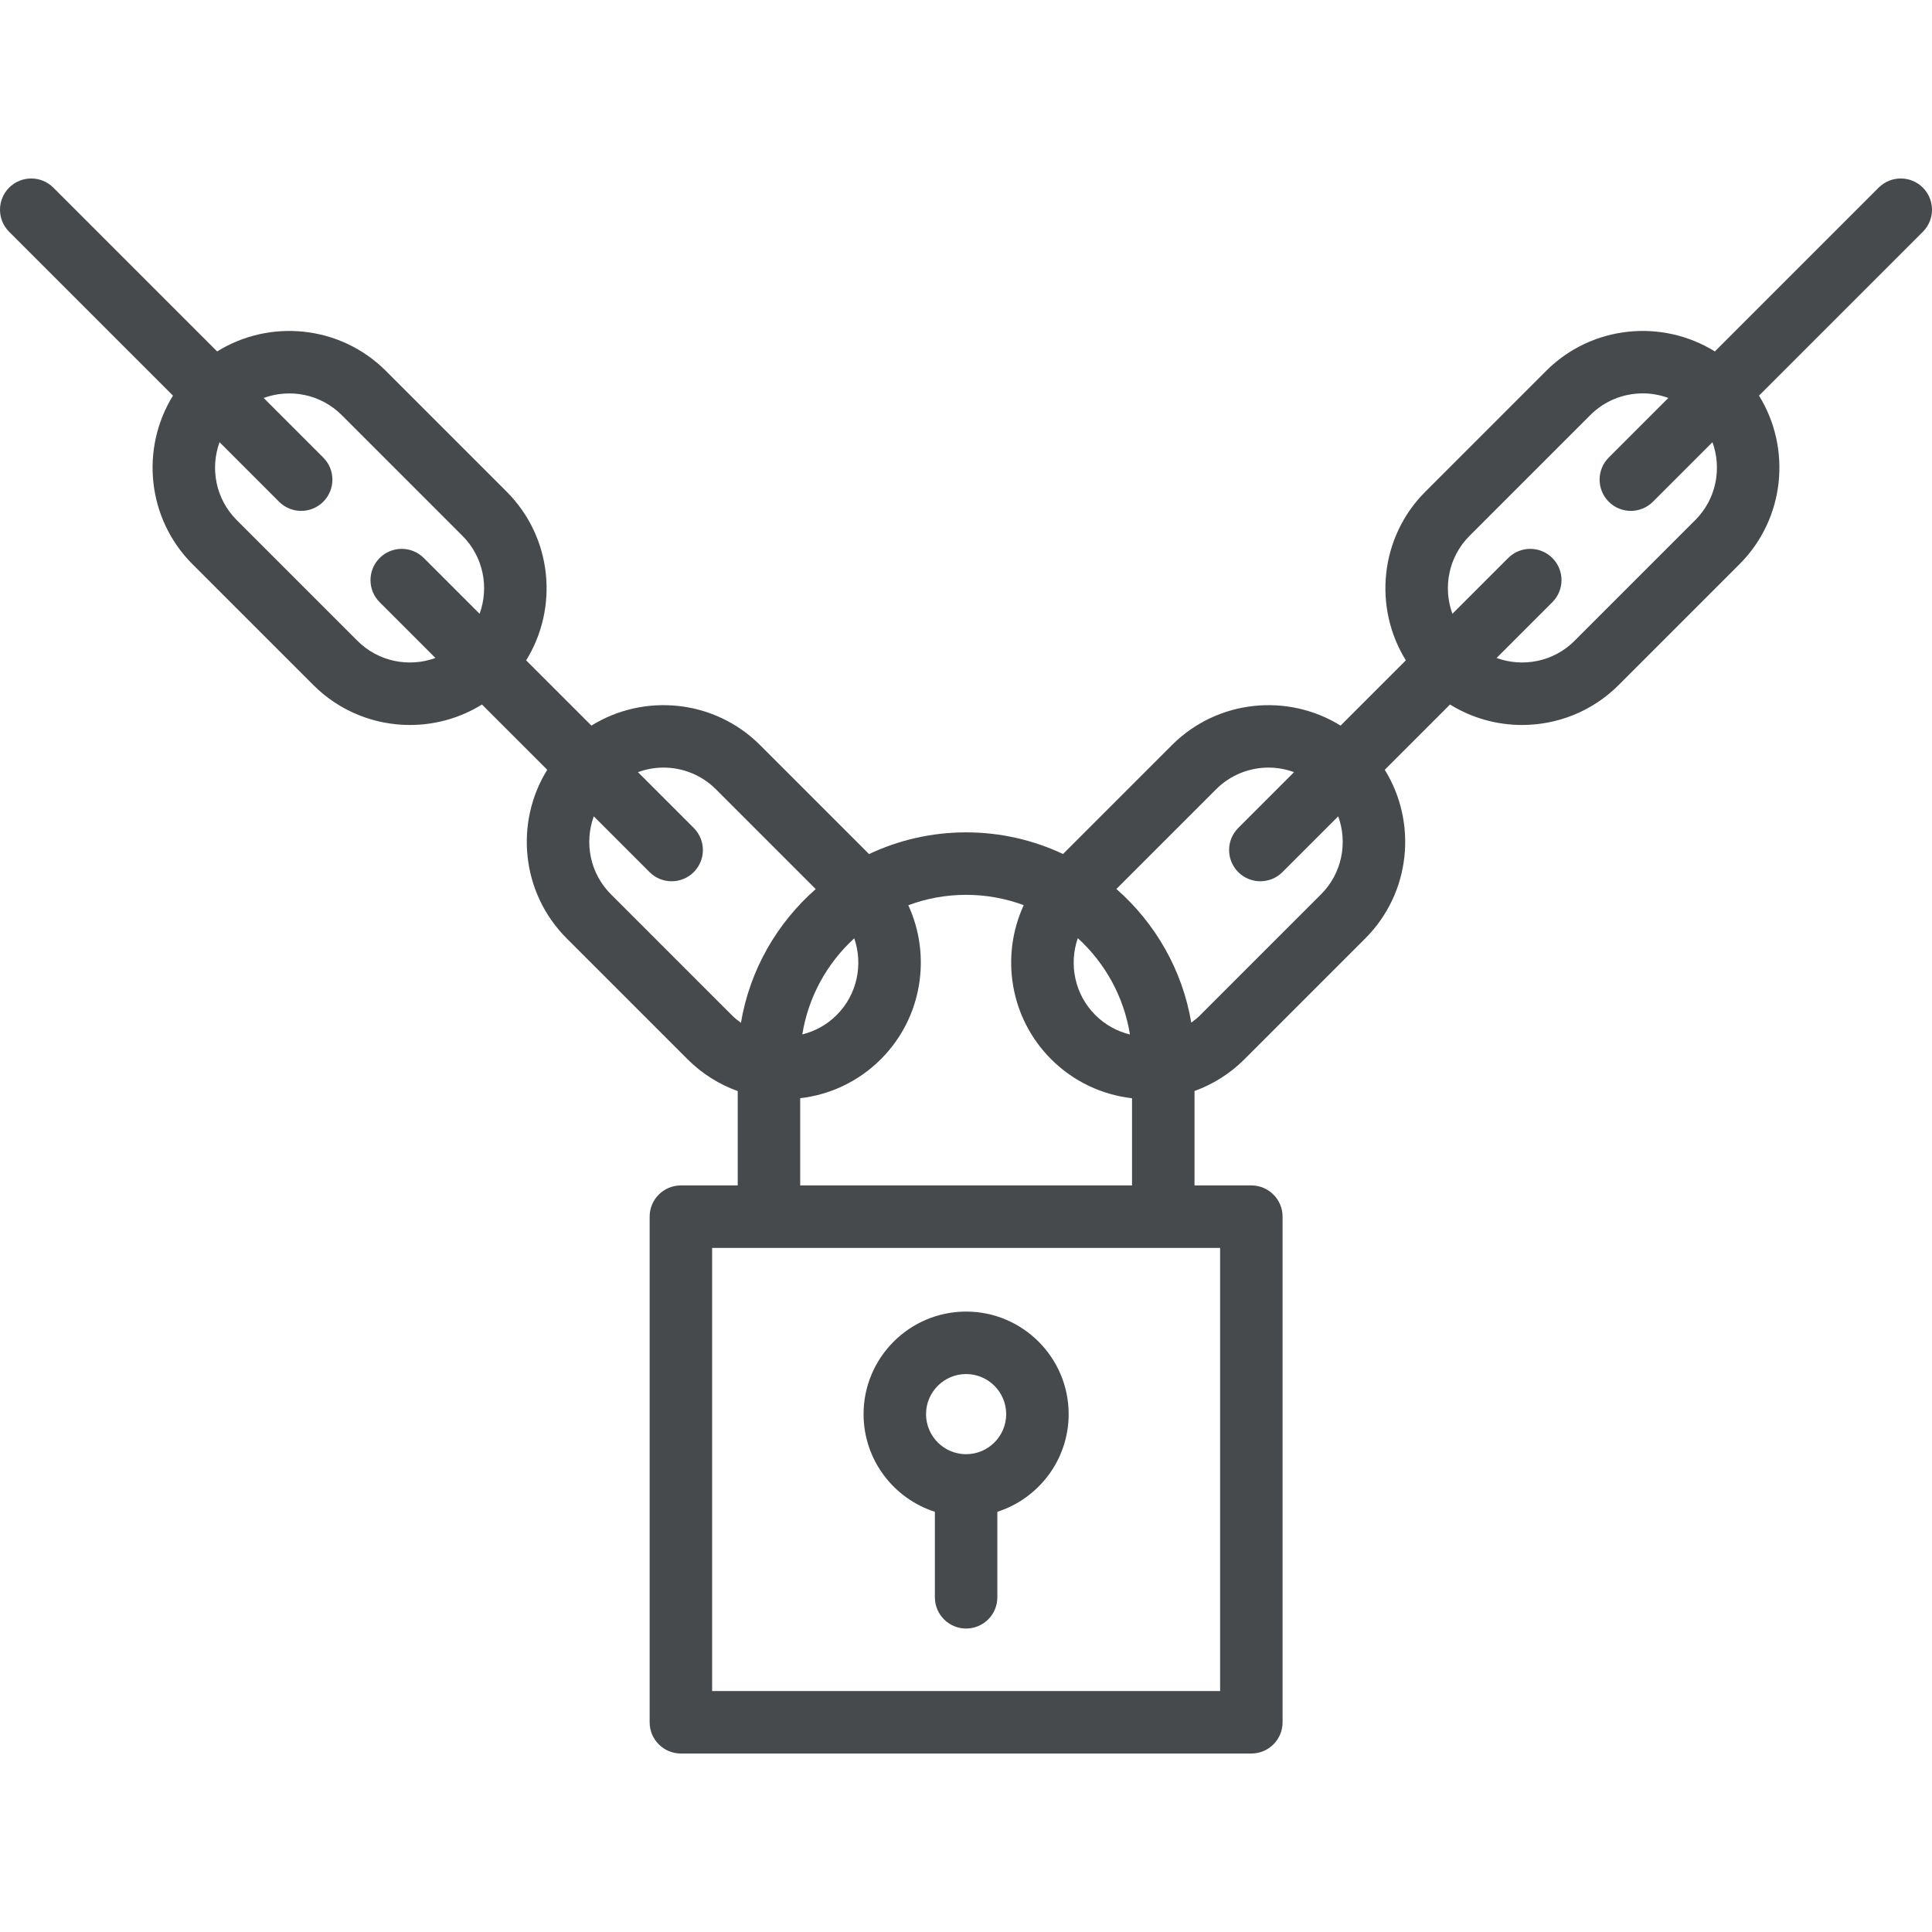 <svg
                  fill="#474A4D"
                  version="1.1"
                  xmlns="http://www.w3.org/2000/svg"
                  xmlns:xlink="http://www.w3.org/1999/xlink"
                  viewBox="0 0 463.856 463.856"
                  xml:space="preserve"
                >
                  <g>
                    <path
                      d="M224.455,362.968v20.529c0,4.142,3.357,7.5,7.5,7.5s7.5-3.358,7.5-7.5v-20.529c9.919-3.18,17.121-12.488,17.121-23.449
		c0-13.576-11.045-24.622-24.621-24.622s-24.621,11.045-24.621,24.622C207.334,350.48,214.536,359.788,224.455,362.968z
		 M231.955,329.897c5.305,0,9.621,4.316,9.621,9.622s-4.316,9.621-9.621,9.621s-9.621-4.316-9.621-9.621
		S226.651,329.897,231.955,329.897z"
                    />
                    <path
                      d="M461.659,45.049c-2.93-2.929-7.678-2.929-10.607,0l-39.328,39.328c-12.658-7.855-29.536-6.304-40.517,4.674l-28.992,28.993
		c-10.973,10.974-12.528,27.843-4.684,40.499l-15.668,15.668c-12.656-7.844-29.525-6.289-40.499,4.685l-26.143,26.142
		c-7.068-3.326-14.951-5.196-23.266-5.196c-8.329,0-16.226,1.875-23.303,5.212l-26.159-26.159
		c-10.974-10.974-27.843-12.529-40.499-4.685l-15.668-15.668c7.844-12.656,6.288-29.525-4.685-40.498L92.648,89.051
		c-10.979-10.978-27.858-12.53-40.516-4.675L12.804,45.049c-2.929-2.929-7.677-2.93-10.607,0c-2.929,2.929-2.929,7.678,0,10.606
		L41.531,94.99c-7.831,12.654-6.272,29.514,4.696,40.482l28.992,28.992c6.399,6.399,14.805,9.599,23.21,9.599
		c6.009,0,12.013-1.644,17.289-4.914l15.668,15.668c-7.844,12.656-6.289,29.525,4.684,40.499l28.993,28.993
		c3.522,3.521,7.653,6.068,12.056,7.651v22.65h-13.646c-4.143,0-7.5,3.358-7.5,7.5v121.394c0,4.142,3.357,7.5,7.5,7.5h136.964
		c4.143,0,7.5-3.358,7.5-7.5V292.111c0-4.142-3.357-7.5-7.5-7.5H286.79v-22.67c4.383-1.585,8.495-4.125,12.002-7.632l28.992-28.993
		c10.973-10.973,12.528-27.842,4.685-40.498l15.668-15.668c5.276,3.27,11.28,4.913,17.288,4.913c8.405,0,16.812-3.199,23.211-9.599
		l28.992-28.992c10.967-10.968,12.526-27.827,4.695-40.482l39.335-39.335C464.588,52.726,464.588,47.977,461.659,45.049z
		 M258.769,225.244c6.523,5.948,11.064,14.029,12.517,23.128c-3.045-0.752-5.933-2.295-8.308-4.67
		C257.993,238.718,256.604,231.497,258.769,225.244z M200.877,243.702c-2.36,2.36-5.227,3.899-8.251,4.656
		c1.453-9.073,5.977-17.134,12.474-23.074C207.245,231.527,205.852,238.729,200.877,243.702z M85.825,153.858l-28.992-28.992
		c-5.049-5.048-6.411-12.391-4.125-18.698l14.295,14.295c1.465,1.465,3.384,2.197,5.304,2.197c1.919,0,3.839-0.732,5.304-2.197
		c2.929-2.929,2.929-7.678,0-10.606L63.302,95.547c6.317-2.307,13.681-0.948,18.738,4.11l28.992,28.993
		c5.054,5.053,6.414,12.406,4.118,18.718l-13.394-13.394c-2.93-2.929-7.678-2.929-10.607,0c-2.929,2.929-2.929,7.678,0,10.606
		l13.395,13.395C98.233,160.271,90.88,158.911,85.825,153.858z M146.678,214.71c-5.054-5.054-6.414-12.407-4.118-18.718
		l13.395,13.395c1.465,1.464,3.385,2.197,5.304,2.197s3.839-0.732,5.304-2.197c2.929-2.929,2.929-7.678,0-10.606l-13.395-13.395
		c1.972-0.717,4.04-1.095,6.114-1.095c4.564,0,9.129,1.738,12.604,5.212l23.96,23.96c-9.296,8.155-15.817,19.39-17.954,32.1
		c-0.775-0.557-1.525-1.164-2.221-1.86L146.678,214.71z M292.938,406.004H170.974V299.611h121.964V406.004z M192.119,284.611
		v-20.937c7.082-0.828,13.944-3.944,19.365-9.365c9.979-9.98,12.175-24.839,6.591-36.968c4.324-1.613,8.999-2.499,13.879-2.499
		c4.862,0,9.522,0.879,13.833,2.48c-5.594,12.133-3.4,27.002,6.584,36.987c5.435,5.435,12.319,8.552,19.419,9.371v20.93H192.119z
		 M317.177,214.71l-28.992,28.993c-0.682,0.682-1.415,1.277-2.173,1.824c-2.145-12.709-8.674-23.941-17.977-32.09l23.936-23.934
		c3.475-3.475,8.039-5.212,12.604-5.212c2.073,0,4.142,0.378,6.114,1.095l-13.395,13.395c-2.929,2.929-2.929,7.678,0,10.606
		c1.465,1.464,3.385,2.197,5.304,2.197s3.839-0.732,5.304-2.197l13.394-13.394C323.591,202.303,322.231,209.656,317.177,214.71z
		 M407.022,124.866l-28.992,28.992c-5.053,5.053-12.406,6.413-18.717,4.117l13.395-13.395c2.929-2.929,2.929-7.678,0-10.606
		c-2.93-2.929-7.678-2.929-10.607,0l-13.395,13.395c-2.296-6.311-0.936-13.665,4.118-18.718l28.991-28.992
		c3.476-3.476,8.04-5.212,12.604-5.212c2.081,0,4.157,0.38,6.135,1.102l-14.308,14.308c-2.929,2.929-2.929,7.678,0,10.606
		c1.465,1.464,3.385,2.197,5.304,2.197s3.839-0.732,5.304-2.197l14.294-14.294C413.432,112.475,412.07,119.817,407.022,124.866z"
                    />
                  </g>
                </svg>